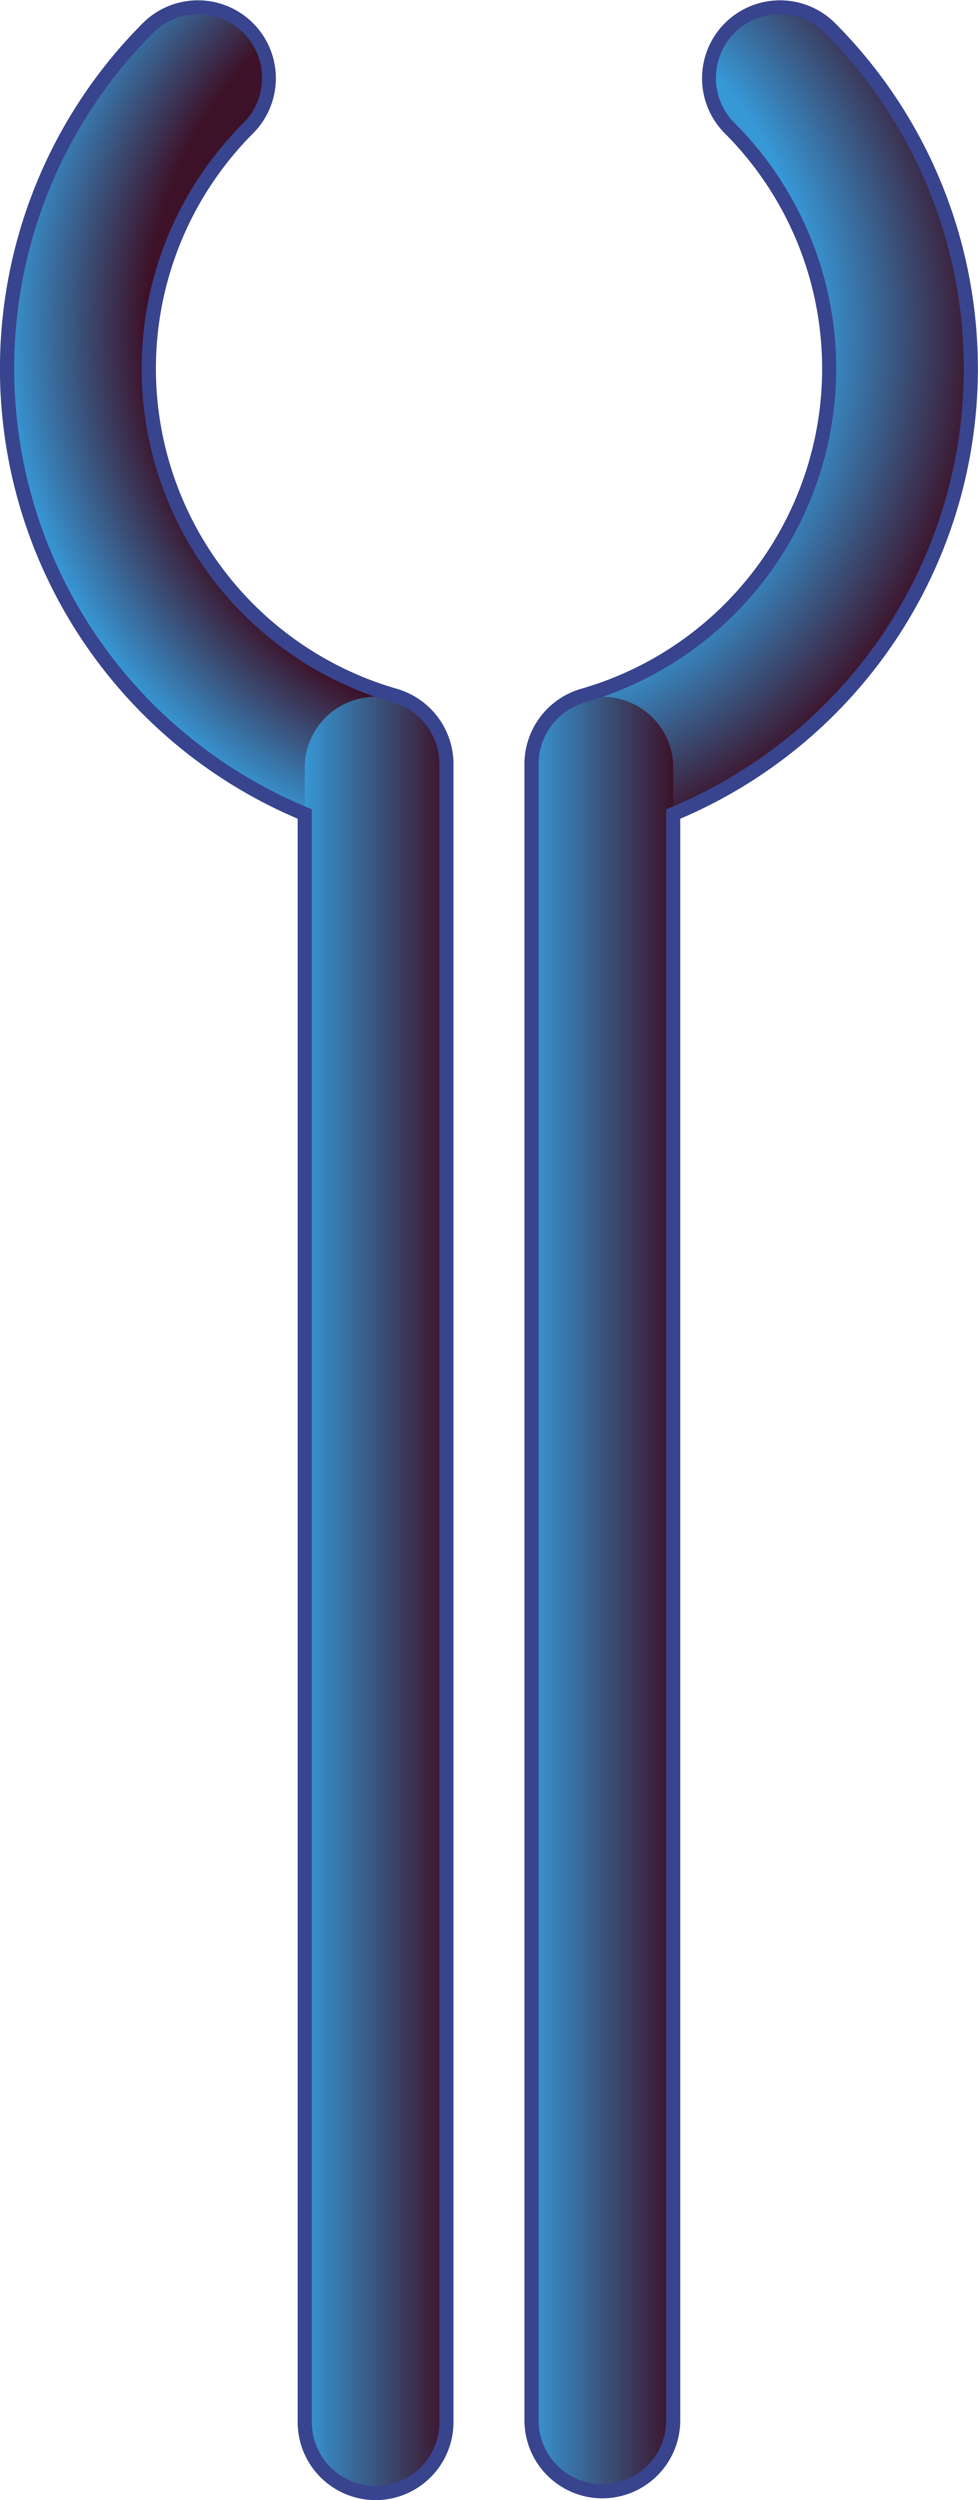 <svg id="Layer_1" data-name="Layer 1" xmlns="http://www.w3.org/2000/svg" xmlns:xlink="http://www.w3.org/1999/xlink" viewBox="0 0 69 176.373"><defs><style>.cls-1{fill:url(#radial-gradient);}.cls-2{fill:url(#linear-gradient);}.cls-3{fill:#38448e;}.cls-4{fill:url(#radial-gradient-2);}.cls-5{fill:url(#linear-gradient-2);}</style><radialGradient id="radial-gradient" cx="128.667" cy="215.904" r="38.82" gradientTransform="translate(-26.164 -182.276)" gradientUnits="userSpaceOnUse"><stop offset="0.744" stop-color="#3d1229"/><stop offset="1" stop-color="#3798d6"/></radialGradient><linearGradient id="linear-gradient" x1="121.064" y1="304.952" x2="110.985" y2="304.952" gradientTransform="translate(-26.164 -182.276)" gradientUnits="userSpaceOnUse"><stop offset="0" stop-color="#3d1229"/><stop offset="0.999" stop-color="#3698d6"/></linearGradient><radialGradient id="radial-gradient-2" cx="119.861" cy="215.87" r="38.891" gradientTransform="translate(-26.164 -182.276)" gradientUnits="userSpaceOnUse"><stop offset="0.698" stop-color="#3798d6"/><stop offset="1" stop-color="#3d1229"/></radialGradient><linearGradient id="linear-gradient-2" x1="137.064" y1="304.952" x2="126.985" y2="304.952" gradientTransform="translate(-26.164 -182.276)" gradientUnits="userSpaceOnUse"><stop offset="0" stop-color="#3d1229"/><stop offset="1" stop-color="#3798d6"/></linearGradient></defs><title>IL19R</title><g id="IL119R"><path class="cls-1" d="M89.927,185.909a5,5,0,0,1-5-5V67.585A34.118,34.118,0,0,1,73.885,60.2a34,34,0,0,1,0-48.083,5,5,0,0,1,7.071,7.071A24.01,24.01,0,0,0,91.089,59.174l.26.077a5,5,0,0,1,3.578,4.793V180.909A5,5,0,0,1,89.927,185.909Z" transform="translate(-63.427 -10.161)"/><path class="cls-2" d="M89.927,185.909a4.938,4.938,0,0,1-5-4.875V64.318a5,5,0,0,1,10,0V181.034A4.938,4.938,0,0,1,89.927,185.909Z" transform="translate(-63.427 -10.161)"/><path class="cls-3" d="M89.927,186.534a5.507,5.507,0,0,1-5.5-5.5V67.918a34.505,34.505,0,0,1-10.9-56.15,5.5,5.5,0,0,1,7.778,7.778,23.51,23.51,0,0,0,9.921,39.148l.26.077a5.533,5.533,0,0,1,3.936,5.273V181.034A5.507,5.507,0,0,1,89.927,186.534ZM77.421,11.16a4.489,4.489,0,0,0-3.182,1.315,33.5,33.5,0,0,0,0,47.375,33.851,33.851,0,0,0,10.879,7.273l.309.128V181.034a4.5,4.5,0,0,0,9,0V64.045a4.526,4.526,0,0,0-3.22-4.314l-.26-.077A24.5,24.5,0,0,1,80.6,18.839a4.5,4.5,0,0,0-3.182-7.679Z" transform="translate(-63.427 -10.161)"/><path class="cls-4" d="M105.927,185.909a5,5,0,0,0,5-5V67.585A34.118,34.118,0,0,0,121.968,60.2a34,34,0,0,0,0-48.083,5,5,0,1,0-7.071,7.071,24.01,24.01,0,0,1-10.132,39.981l-.26.077a5,5,0,0,0-3.578,4.793V180.909A5,5,0,0,0,105.927,185.909Z" transform="translate(-63.427 -10.161)"/><path class="cls-5" d="M105.927,185.909a4.938,4.938,0,0,1-5-4.875V64.318a5,5,0,0,1,10,0V181.034A4.938,4.938,0,0,1,105.927,185.909Z" transform="translate(-63.427 -10.161)"/><path class="cls-3" d="M105.927,186.409a5.507,5.507,0,0,1-5.5-5.5V64.045a5.533,5.533,0,0,1,3.936-5.273l.259-.077a23.5,23.5,0,0,0,9.921-39.148,5.5,5.5,0,0,1,7.778-7.778,34.513,34.513,0,0,1-10.9,56.15V180.909A5.507,5.507,0,0,1,105.927,186.409ZM118.433,11.16a4.5,4.5,0,0,0-3.182,7.679,24.51,24.51,0,0,1-10.344,40.814l-.259.077a4.526,4.526,0,0,0-3.221,4.314V180.909a4.5,4.5,0,0,0,9,0V67.252l.309-.128a33.851,33.851,0,0,0,10.879-7.273,33.5,33.5,0,0,0,0-47.375A4.489,4.489,0,0,0,118.433,11.16Z" transform="translate(-63.427 -10.161)"/></g></svg>